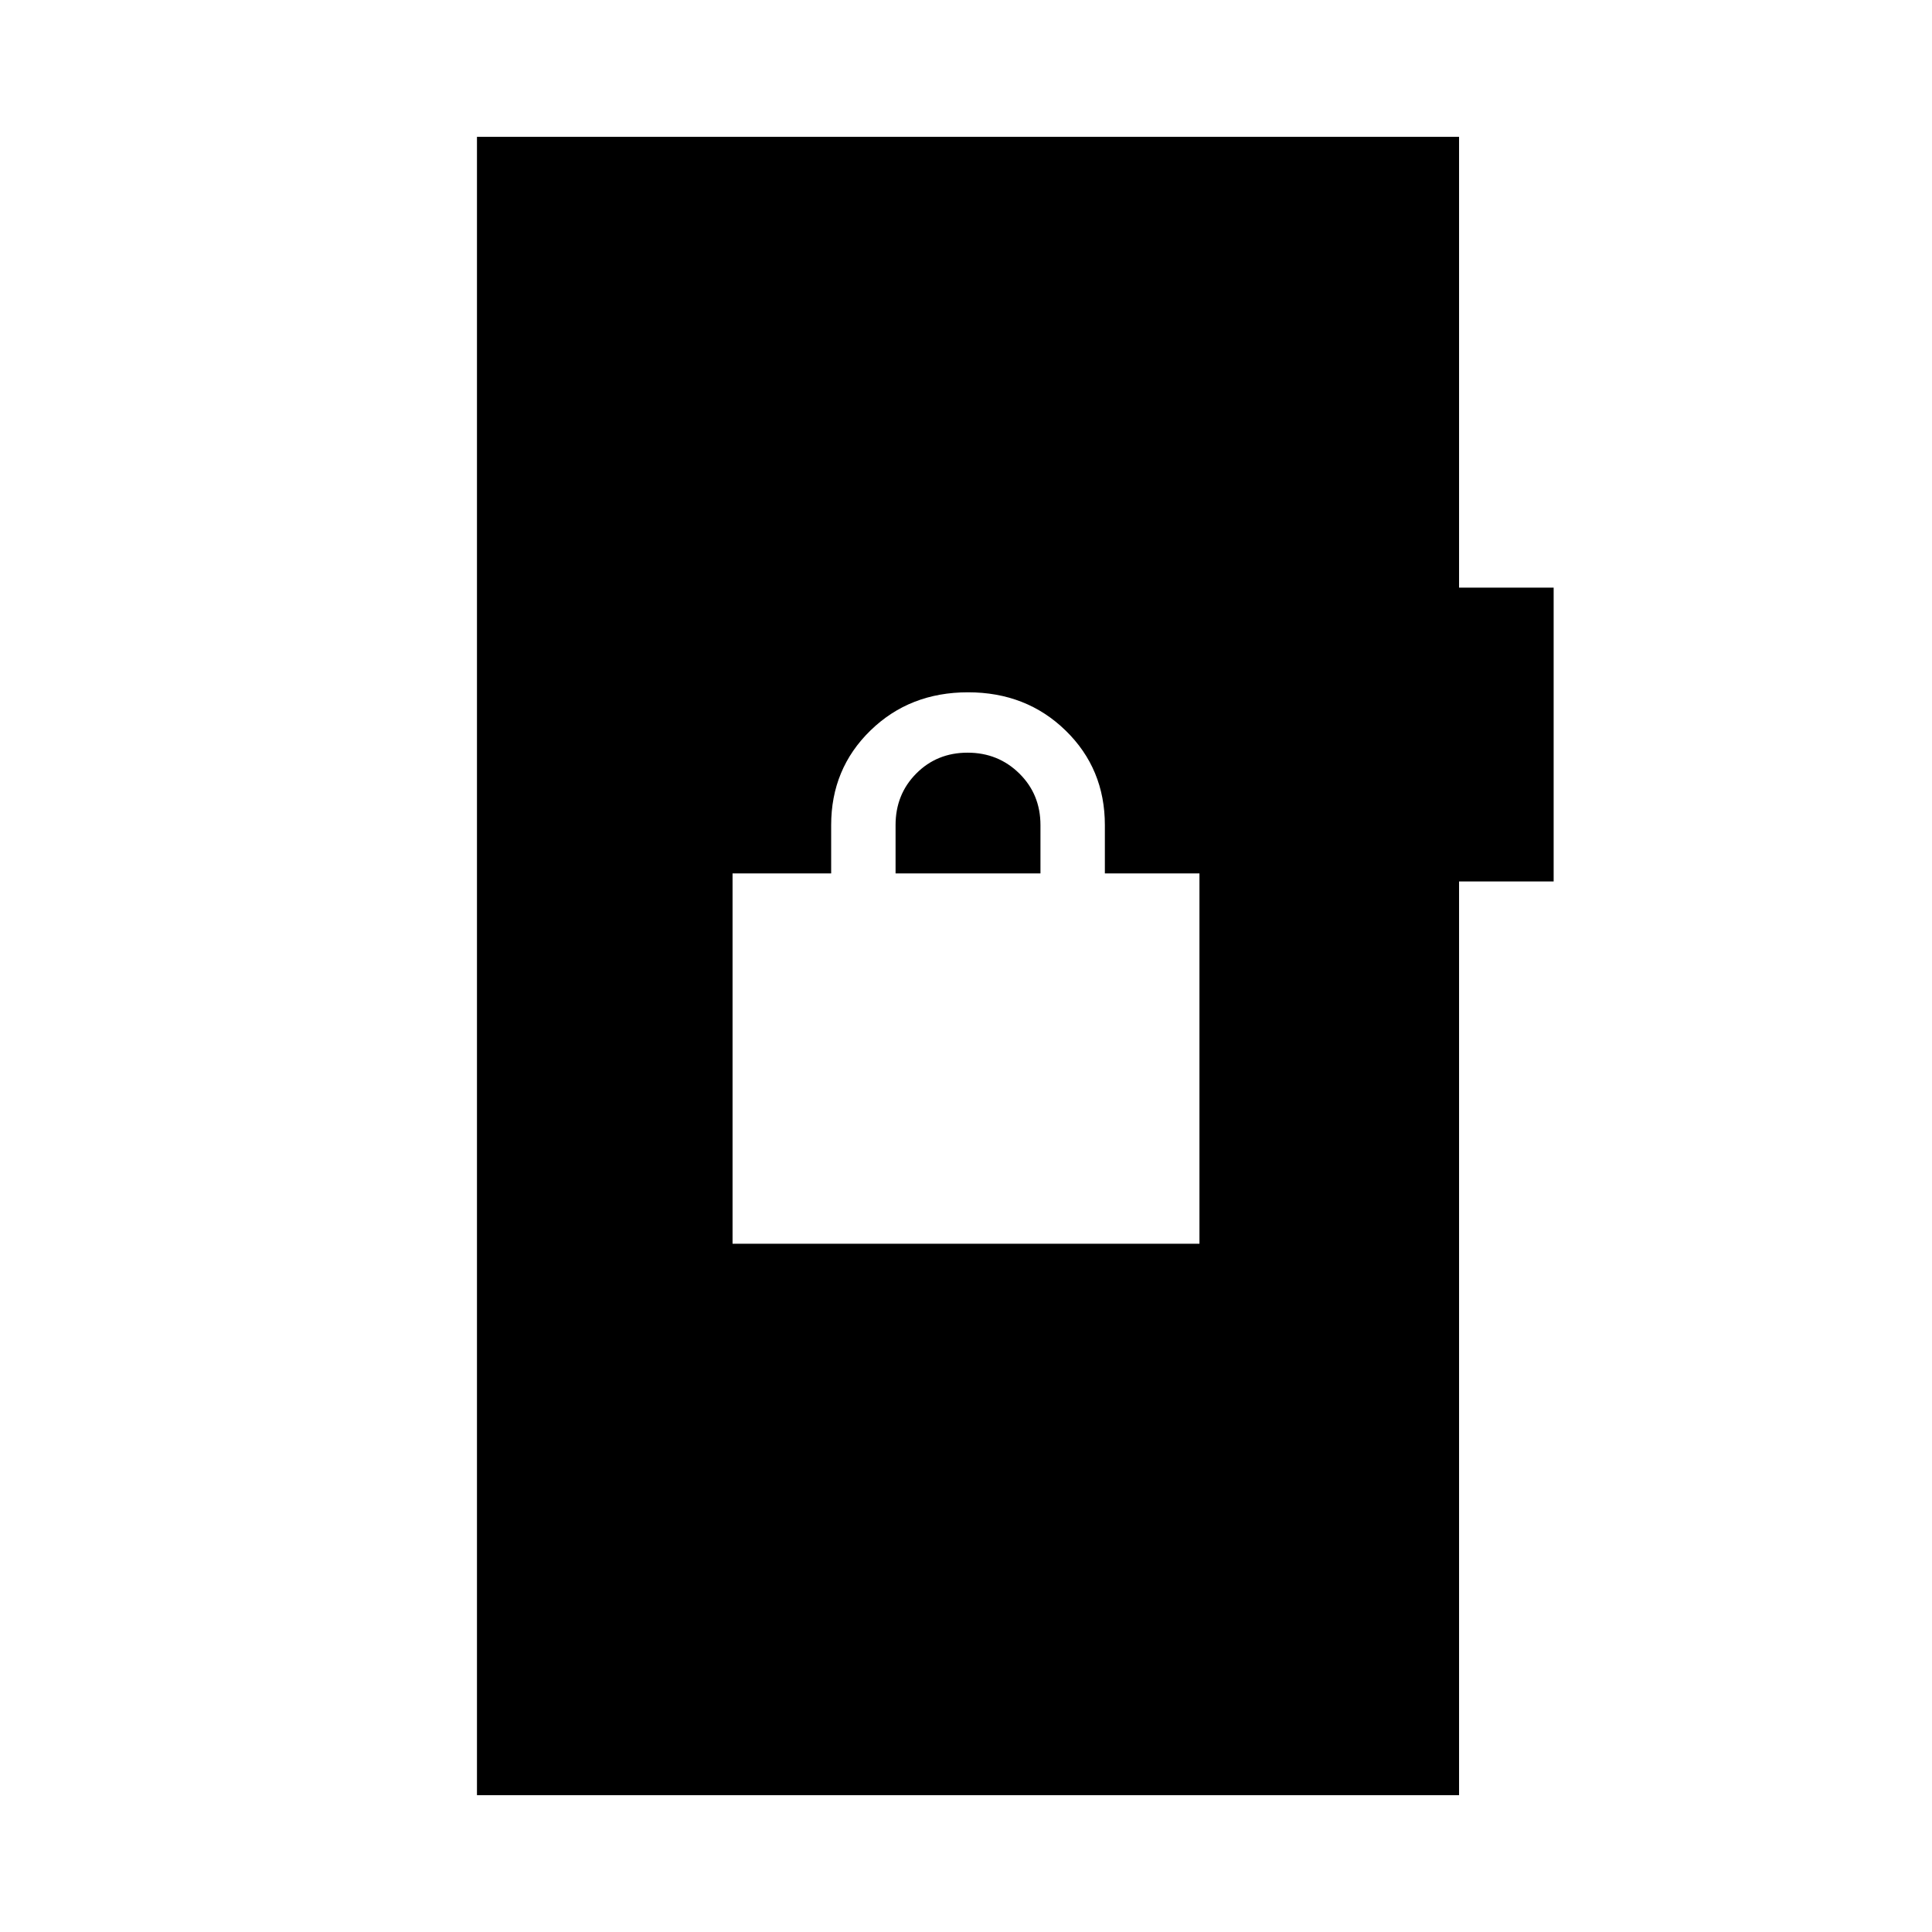 <svg xmlns="http://www.w3.org/2000/svg" height="20" viewBox="0 -960 960 960" width="20"><path d="M237-68v-824h488v224h47v146h-47v454H237Zm127-274h232v-184h-47v-24q0-28-19.5-47T481-616q-29 0-48.5 19T413-550v24h-49v184Zm81-184v-24q0-15.3 10.29-25.65Q465.58-586 480.79-586t25.71 10.35Q517-565.3 517-550v24h-72Z"/></svg>